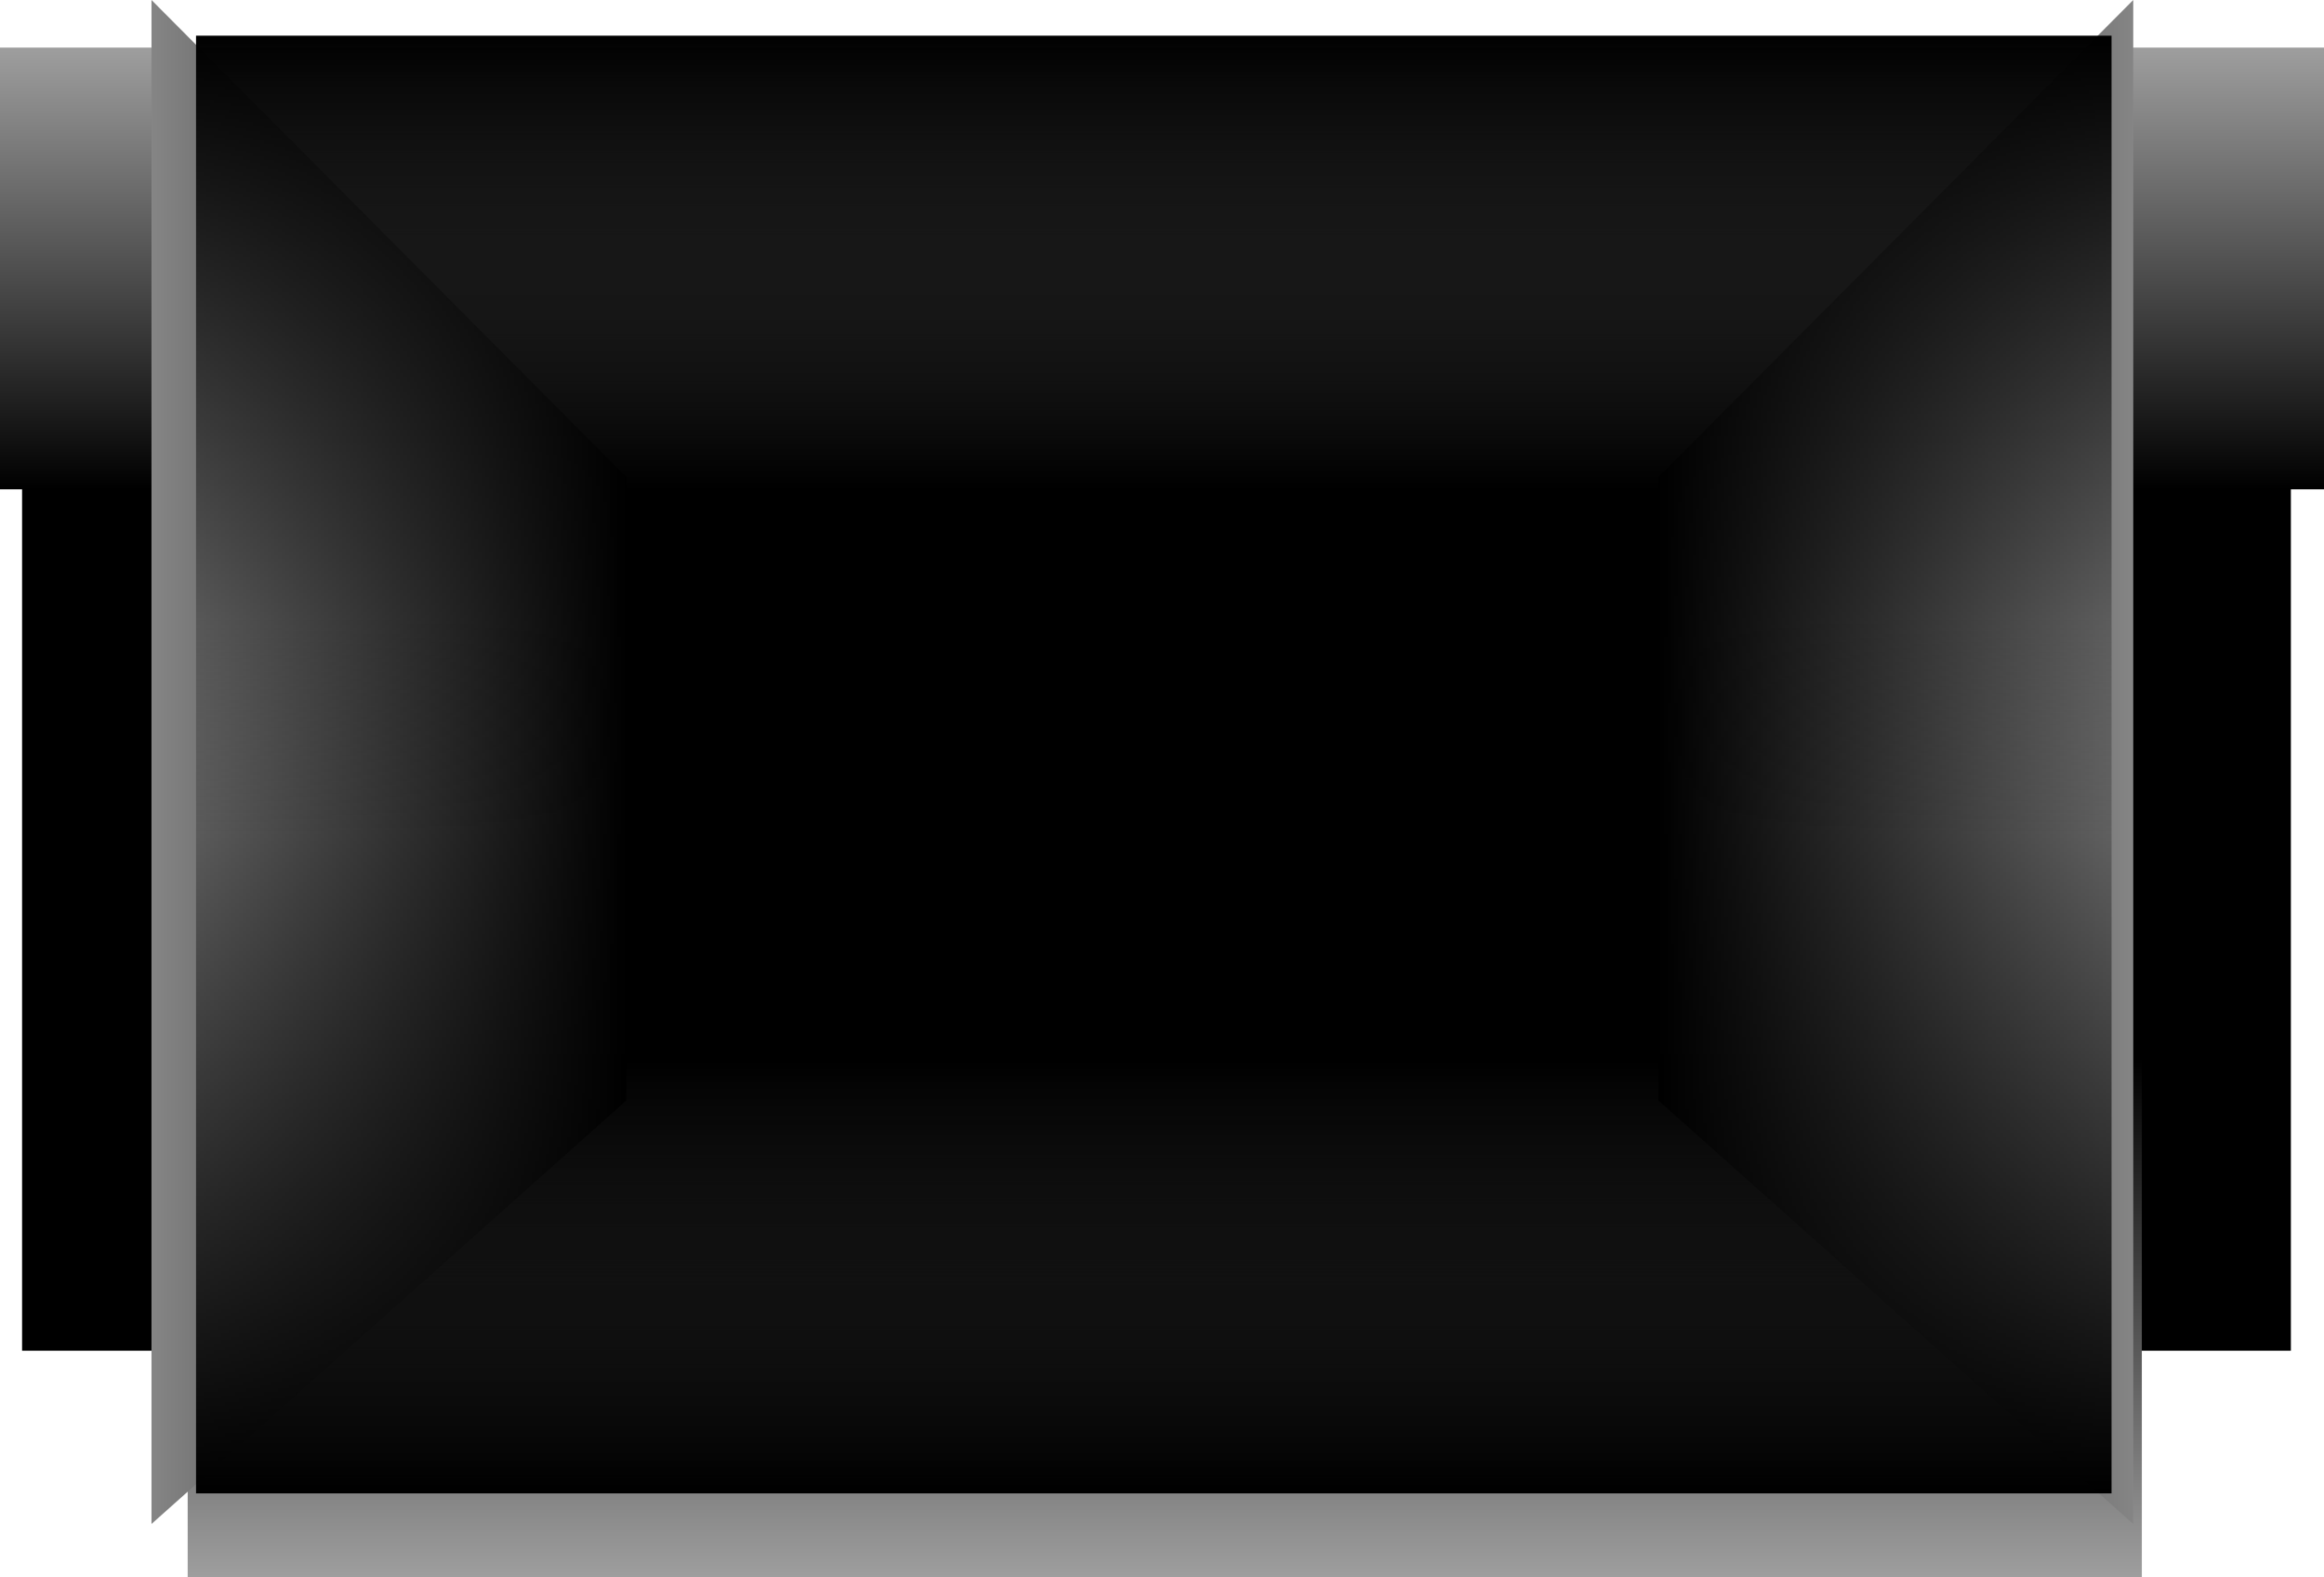 <svg version="1.1" xmlns="http://www.w3.org/2000/svg" xmlns:xlink="http://www.w3.org/1999/xlink" width="632.132" height="428.855" viewBox="0,0,632.132,428.855"><defs><linearGradient x1="242.235" y1="-14.961" x2="242.235" y2="105.16" gradientUnits="userSpaceOnUse" id="color-1"><stop offset="0" stop-color="#9e9e9e"/><stop offset="1" stop-color="#000000"/></linearGradient><linearGradient x1="242.986" y1="259.814" x2="242.986" y2="400.955" gradientUnits="userSpaceOnUse" id="color-2"><stop offset="0" stop-color="#000000"/><stop offset="1" stop-color="#9e9e9e"/></linearGradient><linearGradient x1="96.505" y1="183.595" x2="-32.624" y2="183.595" gradientUnits="userSpaceOnUse" id="color-3"><stop offset="0" stop-color="#000000"/><stop offset="1" stop-color="#858585"/></linearGradient><linearGradient x1="377.286" y1="183.595" x2="506.415" y2="183.595" gradientUnits="userSpaceOnUse" id="color-4"><stop offset="0" stop-color="#000000"/><stop offset="1" stop-color="#858585"/></linearGradient><linearGradient x1="240" y1="378.198" x2="240" y2="139.459" gradientUnits="userSpaceOnUse" id="color-5"><stop offset="0" stop-color="#000000"/><stop offset="1" stop-color="#000000" stop-opacity="0"/></linearGradient><linearGradient x1="240" y1="-18.198" x2="240" y2="199.52" gradientUnits="userSpaceOnUse" id="color-6"><stop offset="0" stop-color="#000000"/><stop offset="1" stop-color="#000000" stop-opacity="0"/></linearGradient></defs><g transform="translate(73.831,27.9)"><g data-paper-data="{&quot;isPaintingLayer&quot;:true}" fill-rule="nonzero" stroke="none" stroke-linecap="butt" stroke-linejoin="miter" stroke-miterlimit="10" stroke-dasharray="" stroke-dashoffset="0" style="mix-blend-mode: normal"><path d="M-67.825,339.394v-318.318h617.117v318.318z" fill="#000000" stroke-width="0"/><path d="M-73.831,105.16v-120.12h632.132v120.12z" fill="url(#color-1)" stroke-width="0"/><path d="M-22.78,400.955v-141.141h531.532v141.141z" fill="url(#color-2)" stroke-width="0"/><path d="M-32.624,386.515v-414.414l129.129,129.719v169.556z" fill="url(#color-3)" stroke-width="NaN"/><path d="M377.286,271.375v-169.556l129.129,-129.719v414.414z" data-paper-data="{&quot;index&quot;:null}" fill="url(#color-4)" stroke-width="NaN"/><path d="M500.511,139.459v238.739h-521.021v-238.739z" data-paper-data="{&quot;index&quot;:null}" fill="url(#color-5)" stroke-width="0"/><path d="M-20.511,199.52v-217.718h521.021v217.718z" data-paper-data="{&quot;index&quot;:null}" fill="url(#color-6)" stroke-width="0"/></g></g></svg>